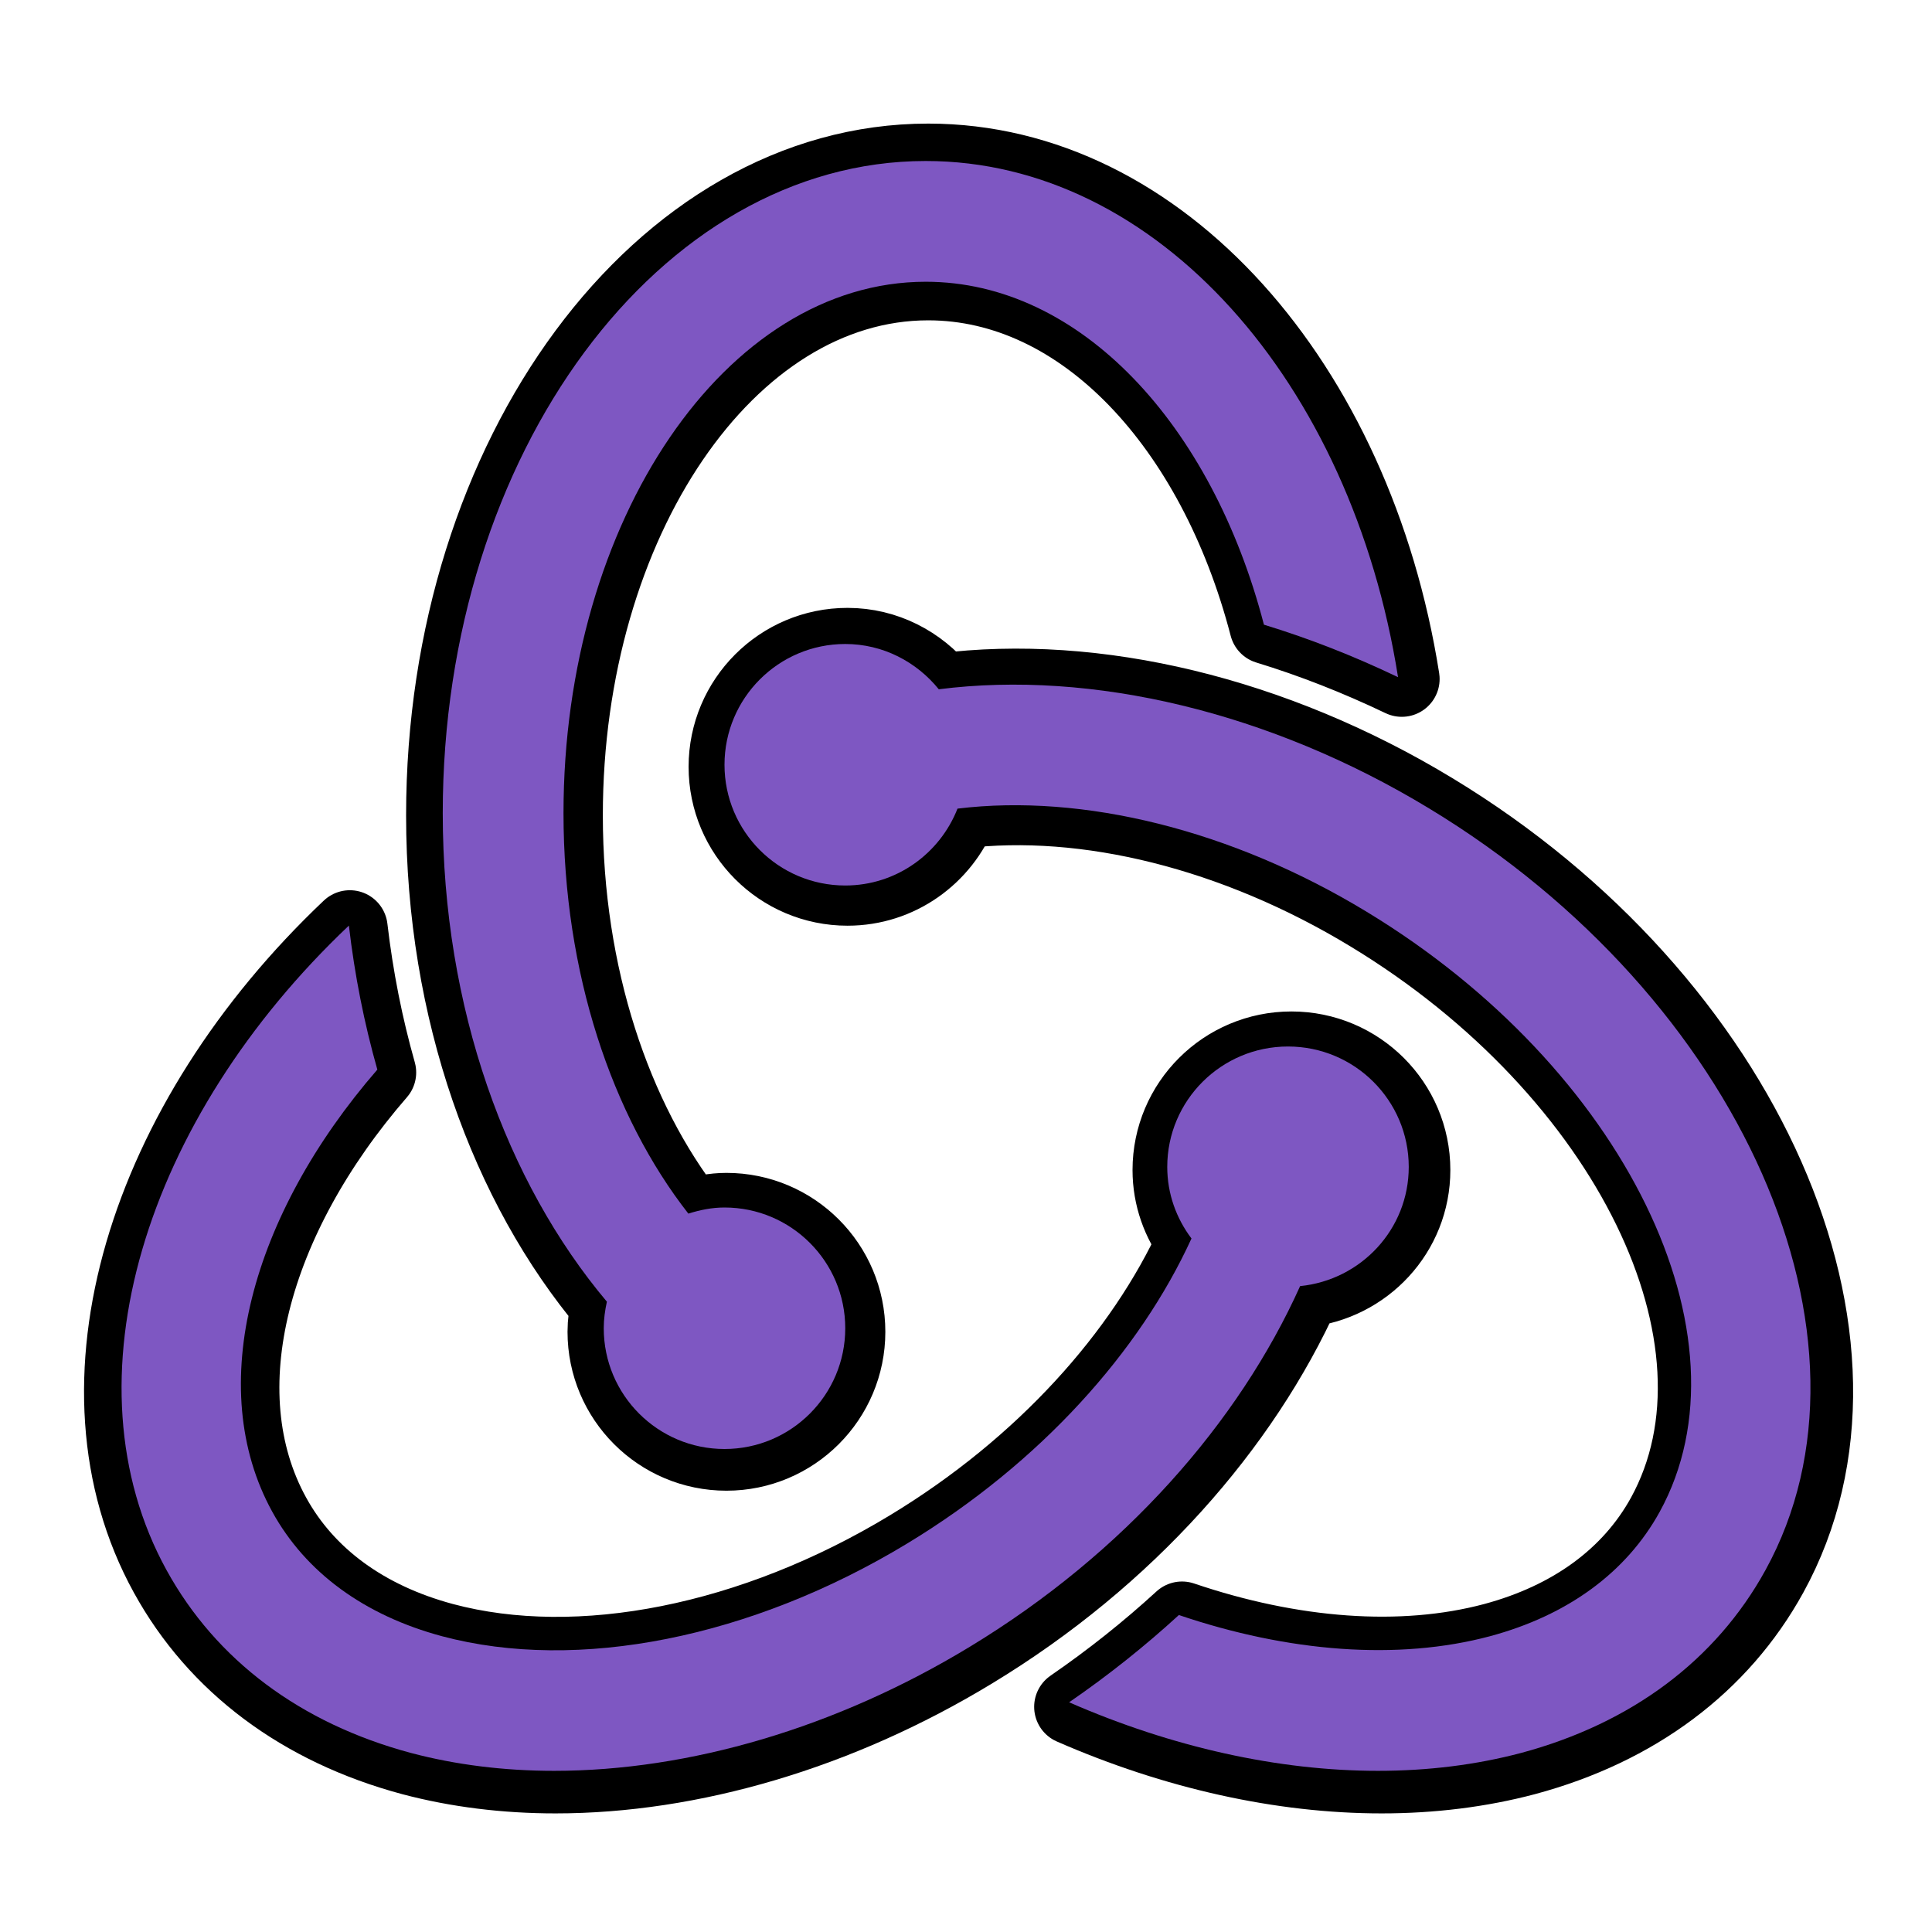<?xml version="1.0" encoding="UTF-8"?>
<svg xmlns="http://www.w3.org/2000/svg" xmlns:xlink="http://www.w3.org/1999/xlink" viewBox="0 0 48 48" width="48px" height="48px">
<g id="surface1948640">
<path style="fill-rule:nonzero;fill:rgb(0%,0%,0%);fill-opacity:1;stroke-width:10;stroke-linecap:butt;stroke-linejoin:round;stroke:rgb(0%,0%,0%);stroke-opacity:1;stroke-miterlimit:10;" d="M 185.25 89.729 C 179.417 86.938 173.479 84.604 167.479 82.771 C 160.583 56.25 143.125 37.333 122.667 37.333 C 96.188 37.333 74.667 68.938 74.667 107.75 C 74.667 128.938 81.104 147.896 91.208 160.812 C 92.729 160.333 94.312 160 96 160 C 104.833 160 112 167.167 112 176 C 112 184.833 104.833 192 96 192 C 87.167 192 80 184.833 80 176 C 80 174.792 80.167 173.625 80.417 172.479 C 67.104 156.667 58.667 133.542 58.667 107.75 C 58.667 60.104 87.375 21.333 122.667 21.333 C 153.375 21.333 179.083 50.708 185.25 89.729 Z M 233.938 208.042 C 227.375 219.979 216.167 228.354 201.562 232.271 C 195.583 233.854 189.188 234.646 182.583 234.646 C 169.396 234.646 155.292 231.521 141.667 225.562 C 146.875 221.979 151.729 218.104 156.208 214 C 170.708 218.917 185.229 220.062 197.417 216.812 C 207.729 214.042 215.5 208.354 219.917 200.333 C 232.646 177.167 215.229 141.5 181.083 120.812 C 163.208 109.958 143.5 105.125 126.875 107.146 C 124.542 113.083 118.792 117.333 112 117.333 C 103.167 117.333 96 110.167 96 101.333 C 96 92.5 103.167 85.333 112 85.333 C 117.021 85.333 121.458 87.708 124.396 91.333 C 144.708 88.75 168.312 94.354 189.375 107.125 C 230.75 132.188 250.75 177.479 233.938 208.042 Z M 172.271 170.417 C 164.146 188.479 148.958 205.812 128.5 218.208 C 110.792 228.958 91.271 234.646 73.417 234.646 C 66.812 234.646 60.417 233.854 54.438 232.271 C 39.833 228.354 28.625 219.979 22.062 208.042 C 8.312 183.042 19.188 148.25 46.229 122.646 C 47 129.25 48.271 135.625 50 141.729 C 33.292 160.979 27 183.833 36.083 200.333 C 40.5 208.354 48.271 214.042 58.583 216.812 C 76.542 221.604 99.583 217.021 120.208 204.521 C 137.896 193.812 151.042 179.062 157.875 164.104 C 155.875 161.458 154.667 158.188 154.667 154.625 C 154.667 145.812 161.833 138.667 170.667 138.667 C 179.5 138.667 186.667 145.812 186.667 154.625 C 186.667 162.875 180.354 169.604 172.271 170.417 Z M 172.271 170.417 " transform="matrix(0.188,0,0,0.188,0,0)"/>
<path style=" stroke:none;fill-rule:nonzero;fill:rgb(49.412%,34.118%,76.078%);fill-opacity:1;" d="M 23 4 C 16.383 4 11 11.27 11 20.203 C 11 25.039 12.582 29.375 15.078 32.34 C 15.031 32.555 15 32.773 15 33 C 15 34.656 16.344 36 18 36 C 19.656 36 21 34.656 21 33 C 21 31.344 19.656 30 18 30 C 17.684 30 17.387 30.062 17.102 30.152 C 15.207 27.73 14 24.176 14 20.203 C 14 12.926 18.035 7 23 7 C 26.836 7 30.109 10.547 31.402 15.52 C 32.527 15.863 33.641 16.301 34.734 16.824 C 33.578 9.508 28.758 4 23 4 Z M 23 4 "/>
<path style=" stroke:none;fill-rule:nonzero;fill:rgb(49.412%,34.118%,76.078%);fill-opacity:1;" d="M 35.508 20.086 C 31.559 17.691 27.133 16.641 23.324 17.125 C 22.773 16.445 21.941 16 21 16 C 19.344 16 18 17.344 18 19 C 18 20.656 19.344 22 21 22 C 22.273 22 23.352 21.203 23.789 20.09 C 26.906 19.711 30.602 20.617 33.953 22.652 C 40.355 26.531 43.621 33.219 41.234 37.562 C 40.406 39.066 38.949 40.133 37.016 40.652 C 34.73 41.262 32.008 41.047 29.289 40.125 C 28.449 40.895 27.539 41.621 26.562 42.293 C 29.117 43.41 31.762 43.996 34.234 43.996 C 35.473 43.996 36.672 43.848 37.793 43.551 C 40.531 42.816 42.633 41.246 43.863 39.008 C 47.016 33.277 43.266 24.785 35.508 20.086 Z M 35.508 20.086 "/>
<path style=" stroke:none;fill-rule:nonzero;fill:rgb(49.412%,34.118%,76.078%);fill-opacity:1;" d="M 35 28.992 C 35 27.34 33.656 26 32 26 C 30.344 26 29 27.34 29 28.992 C 29 29.66 29.227 30.273 29.602 30.77 C 28.32 33.574 25.855 36.34 22.539 38.348 C 18.672 40.691 14.352 41.551 10.984 40.652 C 9.051 40.133 7.594 39.066 6.766 37.562 C 5.062 34.469 6.242 30.184 9.375 26.574 C 9.051 25.43 8.812 24.234 8.668 22.996 C 3.598 27.797 1.559 34.32 4.137 39.008 C 5.367 41.246 7.469 42.816 10.207 43.551 C 11.328 43.848 12.527 43.996 13.766 43.996 C 17.113 43.996 20.773 42.93 24.094 40.914 C 27.93 38.59 30.777 35.34 32.301 31.953 C 33.816 31.801 35 30.539 35 28.992 Z M 35 28.992 "/>
</g>
</svg>
